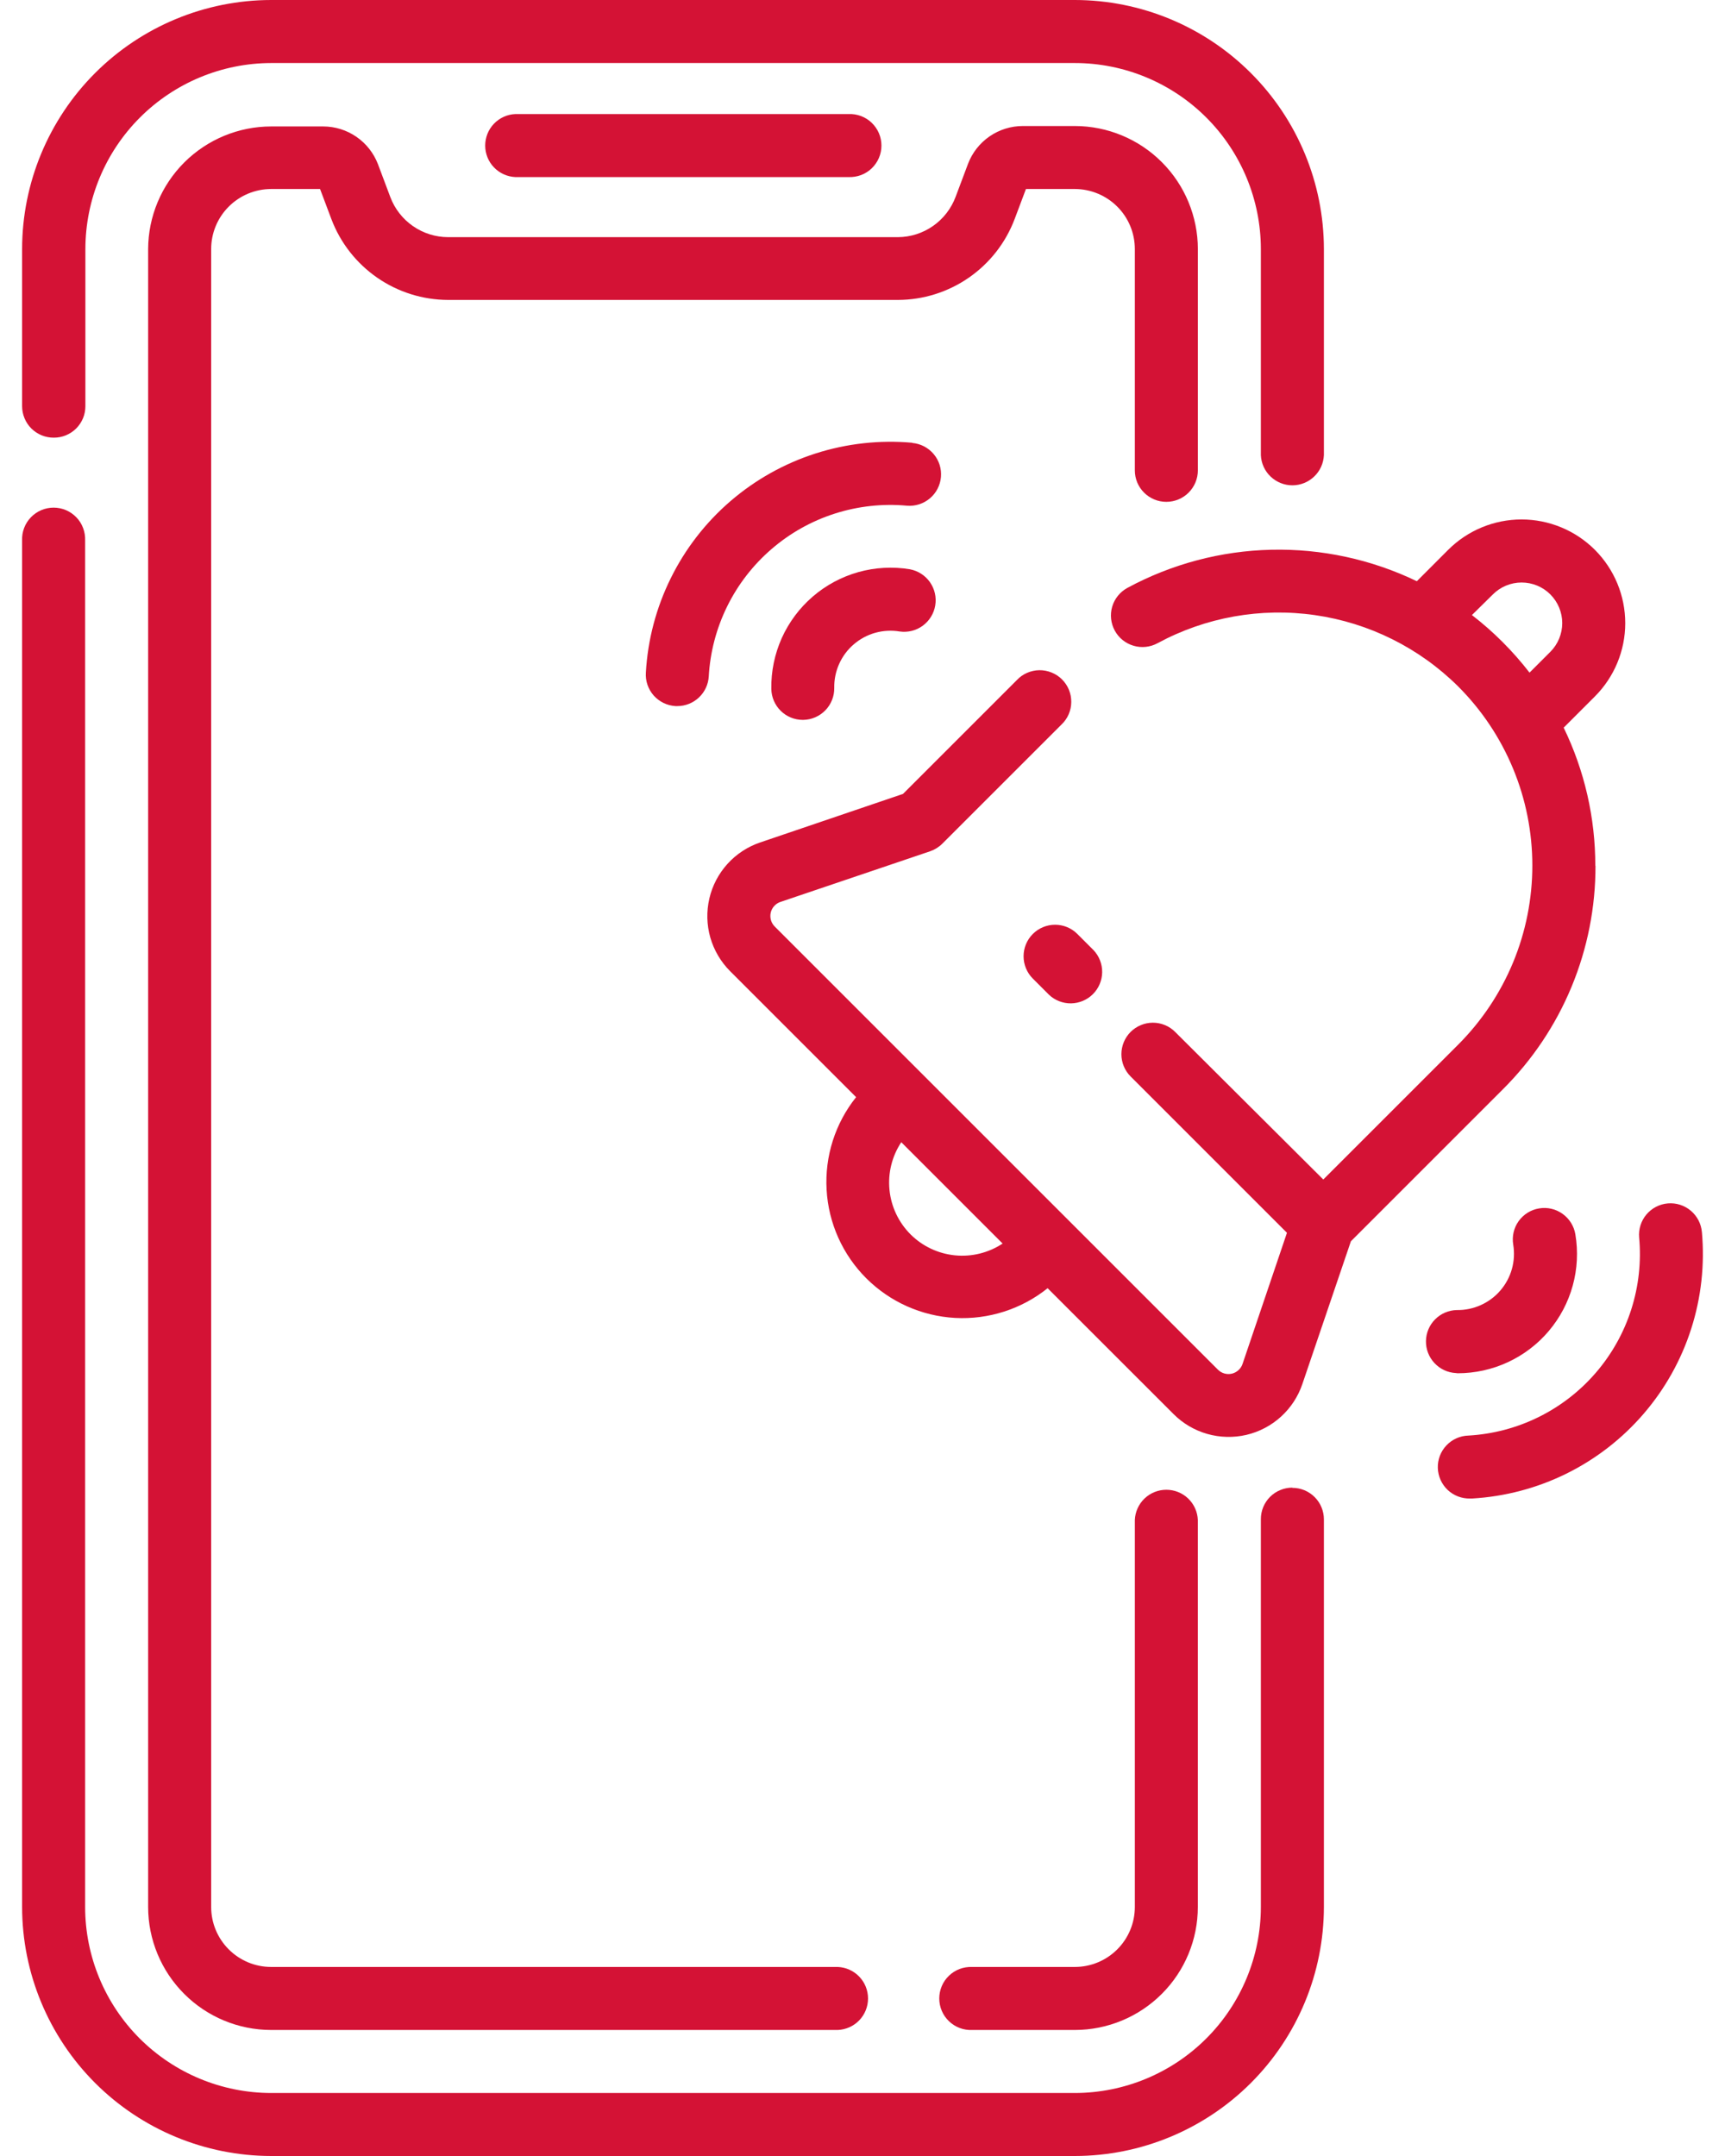 <svg width="48" height="60" viewBox="0 0 48 60" fill="none" xmlns="http://www.w3.org/2000/svg">
<path d="M1.5 12.18C1.615 12.18 1.729 12.158 1.835 12.114C1.942 12.07 2.038 12.005 2.12 11.924C2.201 11.842 2.266 11.746 2.31 11.639C2.354 11.533 2.376 11.419 2.376 11.304V6.93C2.378 5.559 2.922 4.244 3.891 3.274C4.86 2.304 6.174 1.757 7.545 1.754H29.909C31.281 1.755 32.597 2.301 33.567 3.271C34.538 4.242 35.083 5.558 35.085 6.93V12.665C35.094 12.891 35.191 13.105 35.354 13.261C35.518 13.418 35.735 13.506 35.962 13.506C36.188 13.506 36.406 13.418 36.569 13.261C36.733 13.105 36.829 12.891 36.839 12.665V6.93C36.837 5.093 36.106 3.331 34.806 2.032C33.507 0.733 31.746 0.002 29.909 0L7.545 0C5.708 0.002 3.946 0.733 2.647 2.032C1.348 3.331 0.617 5.093 0.615 6.93V11.304C0.615 11.42 0.638 11.534 0.683 11.641C0.727 11.748 0.792 11.845 0.875 11.927C0.957 12.008 1.055 12.072 1.162 12.116C1.269 12.159 1.384 12.181 1.5 12.18Z" fill="#D41235"/>
<path d="M35.961 41.4C35.846 41.4 35.732 41.422 35.626 41.467C35.519 41.51 35.422 41.575 35.341 41.656C35.26 41.738 35.195 41.834 35.151 41.941C35.107 42.047 35.085 42.161 35.085 42.276V53.07C35.083 54.443 34.538 55.758 33.567 56.729C32.597 57.699 31.281 58.245 29.909 58.247H7.545C6.173 58.245 4.857 57.699 3.886 56.729C2.916 55.758 2.37 54.443 2.369 53.07V15.041C2.373 14.922 2.354 14.805 2.312 14.694C2.271 14.583 2.207 14.482 2.125 14.397C2.043 14.312 1.945 14.244 1.836 14.197C1.727 14.151 1.61 14.127 1.492 14.127C1.373 14.127 1.256 14.151 1.148 14.197C1.039 14.244 0.94 14.312 0.859 14.397C0.777 14.482 0.713 14.583 0.671 14.694C0.629 14.805 0.61 14.922 0.615 15.041V53.07C0.617 54.907 1.348 56.669 2.647 57.968C3.946 59.267 5.708 59.998 7.545 60H29.909C31.746 59.998 33.507 59.267 34.807 57.968C36.106 56.669 36.837 54.907 36.839 53.07V42.282C36.839 42.167 36.816 42.053 36.772 41.947C36.728 41.84 36.663 41.744 36.581 41.662C36.5 41.581 36.403 41.516 36.297 41.472C36.19 41.428 36.076 41.406 35.961 41.406V41.4Z" fill="#D41235"/>
<path d="M32.454 13.966C32.687 13.966 32.91 13.874 33.075 13.709C33.239 13.545 33.332 13.322 33.332 13.089V6.93C33.33 6.022 32.969 5.152 32.328 4.511C31.686 3.869 30.816 3.508 29.909 3.507H28.461C28.131 3.507 27.808 3.608 27.536 3.795C27.264 3.983 27.055 4.248 26.937 4.557L26.592 5.475C26.47 5.803 26.251 6.087 25.964 6.288C25.677 6.489 25.336 6.598 24.986 6.6H12.468C12.119 6.599 11.779 6.492 11.492 6.293C11.205 6.094 10.985 5.813 10.862 5.487L10.517 4.569C10.398 4.26 10.19 3.995 9.917 3.807C9.645 3.62 9.323 3.519 8.993 3.519H7.545C6.64 3.52 5.772 3.879 5.13 4.518C4.489 5.158 4.126 6.024 4.122 6.93V53.07C4.123 53.977 4.484 54.848 5.126 55.489C5.767 56.131 6.637 56.492 7.545 56.493H23.313C23.539 56.483 23.753 56.387 23.91 56.224C24.067 56.06 24.154 55.843 24.154 55.616C24.154 55.39 24.067 55.172 23.91 55.009C23.753 54.845 23.539 54.749 23.313 54.739H7.545C7.102 54.739 6.678 54.563 6.365 54.25C6.052 53.937 5.876 53.513 5.876 53.07V6.93C5.876 6.487 6.052 6.063 6.365 5.75C6.678 5.437 7.102 5.261 7.545 5.26H8.906L9.221 6.097C9.47 6.757 9.915 7.325 10.495 7.727C11.075 8.129 11.763 8.345 12.468 8.347H24.986C25.691 8.345 26.379 8.129 26.959 7.727C27.539 7.325 27.983 6.757 28.233 6.097L28.548 5.26H29.909C30.351 5.261 30.776 5.437 31.089 5.75C31.402 6.063 31.578 6.487 31.578 6.93V13.089C31.578 13.204 31.6 13.318 31.644 13.425C31.688 13.531 31.753 13.628 31.834 13.709C31.916 13.791 32.012 13.855 32.118 13.899C32.225 13.944 32.339 13.966 32.454 13.966Z" fill="#D41235"/>
<path d="M29.909 56.493C30.816 56.492 31.686 56.131 32.328 55.489C32.97 54.848 33.331 53.978 33.331 53.07V42.3C33.322 42.074 33.226 41.86 33.062 41.703C32.899 41.546 32.681 41.459 32.455 41.459C32.228 41.459 32.011 41.546 31.847 41.703C31.684 41.86 31.587 42.074 31.578 42.3V53.07C31.578 53.513 31.402 53.937 31.089 54.25C30.776 54.563 30.351 54.739 29.909 54.739H27.049C26.931 54.735 26.813 54.754 26.703 54.795C26.592 54.837 26.491 54.901 26.406 54.983C26.32 55.065 26.252 55.163 26.206 55.272C26.16 55.381 26.136 55.498 26.136 55.616C26.136 55.734 26.16 55.852 26.206 55.96C26.252 56.069 26.32 56.167 26.406 56.249C26.491 56.331 26.592 56.395 26.703 56.437C26.813 56.479 26.931 56.498 27.049 56.493H29.909Z" fill="#D41235"/>
<path d="M23.613 4.928C23.731 4.932 23.849 4.913 23.96 4.872C24.071 4.83 24.172 4.766 24.257 4.684C24.342 4.602 24.41 4.504 24.457 4.395C24.503 4.286 24.527 4.169 24.527 4.051C24.527 3.933 24.503 3.815 24.457 3.707C24.41 3.598 24.342 3.5 24.257 3.418C24.172 3.336 24.071 3.272 23.96 3.23C23.849 3.188 23.731 3.169 23.613 3.174H14.342C14.116 3.183 13.902 3.28 13.745 3.443C13.588 3.607 13.501 3.824 13.501 4.051C13.501 4.277 13.588 4.495 13.745 4.658C13.902 4.822 14.116 4.918 14.342 4.928H23.613Z" fill="#D41235"/>
<path d="M44.391 24.095C44.393 22.763 44.092 21.448 43.511 20.25L44.378 19.383C44.919 18.842 45.224 18.108 45.224 17.343C45.224 16.578 44.921 15.844 44.38 15.302C43.839 14.761 43.105 14.457 42.34 14.456C41.575 14.456 40.841 14.759 40.299 15.3L39.425 16.175C38.163 15.567 36.775 15.267 35.375 15.299C33.975 15.331 32.602 15.695 31.37 16.361C31.166 16.472 31.014 16.66 30.948 16.883C30.883 17.106 30.909 17.346 31.02 17.55C31.131 17.754 31.319 17.906 31.543 17.971C31.766 18.037 32.006 18.011 32.21 17.9C33.548 17.176 35.083 16.902 36.589 17.118C38.095 17.334 39.492 18.029 40.572 19.1C41.227 19.754 41.747 20.532 42.102 21.388C42.457 22.243 42.639 23.161 42.639 24.087C42.639 25.014 42.457 25.931 42.102 26.787C41.747 27.642 41.227 28.42 40.572 29.075L36.822 32.825L32.7 28.718C32.536 28.553 32.313 28.461 32.08 28.461C31.848 28.461 31.625 28.554 31.46 28.718C31.296 28.883 31.204 29.106 31.204 29.338C31.204 29.571 31.297 29.794 31.461 29.958L35.811 34.308L34.575 37.958C34.553 38.024 34.513 38.084 34.461 38.131C34.409 38.178 34.346 38.212 34.278 38.228C34.209 38.244 34.138 38.242 34.07 38.223C34.003 38.204 33.941 38.168 33.891 38.118L21.557 25.784C21.507 25.734 21.471 25.672 21.452 25.605C21.433 25.537 21.431 25.465 21.447 25.397C21.463 25.329 21.496 25.265 21.544 25.213C21.591 25.161 21.651 25.122 21.717 25.1L25.883 23.69C26.01 23.646 26.126 23.574 26.222 23.478L29.535 20.166C29.62 20.085 29.689 19.989 29.736 19.881C29.783 19.774 29.808 19.658 29.809 19.541C29.811 19.424 29.789 19.307 29.745 19.198C29.701 19.09 29.635 18.991 29.552 18.908C29.47 18.825 29.371 18.76 29.262 18.716C29.154 18.672 29.037 18.65 28.92 18.651C28.803 18.653 28.687 18.678 28.579 18.725C28.472 18.772 28.375 18.84 28.295 18.926L25.127 22.094L21.155 23.444C20.805 23.562 20.492 23.767 20.244 24.04C19.997 24.313 19.822 24.644 19.739 25.003C19.655 25.362 19.664 25.737 19.765 26.091C19.867 26.445 20.057 26.768 20.318 27.029L23.822 30.533C23.24 31.261 22.948 32.178 23.001 33.109C23.053 34.039 23.447 34.918 24.107 35.576C24.767 36.234 25.646 36.626 26.577 36.677C27.507 36.727 28.424 36.433 29.151 35.85L32.655 39.353C32.916 39.614 33.238 39.804 33.593 39.905C33.947 40.006 34.322 40.015 34.681 39.932C35.039 39.848 35.371 39.674 35.644 39.426C35.917 39.178 36.122 38.865 36.24 38.516L37.59 34.544L41.817 30.317C42.637 29.501 43.288 28.53 43.73 27.462C44.173 26.393 44.399 25.247 44.396 24.09L44.391 24.095ZM41.541 16.542C41.753 16.33 42.04 16.211 42.34 16.211C42.64 16.211 42.927 16.329 43.139 16.541C43.351 16.753 43.471 17.041 43.471 17.34C43.471 17.64 43.352 17.927 43.14 18.14L42.561 18.719C42.329 18.419 42.079 18.135 41.811 17.867C41.543 17.598 41.258 17.348 40.958 17.117L41.541 16.542ZM25.335 34.35C25.004 34.018 24.797 33.581 24.751 33.114C24.704 32.647 24.82 32.178 25.079 31.787L27.899 34.607C27.507 34.866 27.038 34.982 26.571 34.935C26.104 34.888 25.667 34.682 25.335 34.35Z" fill="#D41235"/>
<path d="M28.739 25.992C28.574 26.157 28.482 26.38 28.482 26.612C28.482 26.845 28.574 27.068 28.739 27.233L29.189 27.683C29.355 27.84 29.575 27.926 29.804 27.923C30.032 27.919 30.251 27.827 30.412 27.666C30.574 27.504 30.666 27.286 30.669 27.057C30.672 26.829 30.586 26.608 30.429 26.442L29.979 25.992C29.815 25.828 29.592 25.735 29.359 25.735C29.126 25.735 28.903 25.828 28.739 25.992Z" fill="#D41235"/>
<path d="M25.391 12.322C24.48 12.24 23.563 12.341 22.693 12.62C21.823 12.899 21.018 13.35 20.325 13.947C19.633 14.543 19.068 15.273 18.664 16.093C18.259 16.912 18.024 17.805 17.972 18.717C17.964 18.832 17.979 18.948 18.017 19.058C18.054 19.167 18.113 19.268 18.189 19.355C18.266 19.441 18.359 19.512 18.463 19.563C18.567 19.613 18.68 19.643 18.795 19.65H18.848C19.071 19.65 19.286 19.564 19.448 19.411C19.611 19.257 19.709 19.048 19.722 18.825C19.76 18.147 19.935 17.483 20.235 16.874C20.535 16.265 20.955 15.722 21.47 15.279C21.984 14.835 22.582 14.5 23.229 14.293C23.876 14.086 24.558 14.011 25.235 14.073C25.466 14.093 25.696 14.02 25.874 13.87C26.052 13.721 26.163 13.507 26.183 13.275C26.203 13.043 26.13 12.813 25.98 12.636C25.83 12.458 25.616 12.347 25.385 12.327L25.391 12.322Z" fill="#D41235"/>
<path d="M25.324 15.843C24.845 15.764 24.353 15.79 23.885 15.921C23.417 16.053 22.983 16.285 22.615 16.603C22.247 16.92 21.953 17.315 21.753 17.758C21.555 18.202 21.455 18.684 21.463 19.17C21.466 19.4 21.56 19.62 21.724 19.782C21.888 19.944 22.109 20.034 22.339 20.034H22.35C22.465 20.032 22.579 20.008 22.685 19.962C22.79 19.916 22.886 19.85 22.966 19.768C23.047 19.685 23.11 19.587 23.152 19.48C23.195 19.373 23.216 19.258 23.214 19.143C23.21 18.914 23.256 18.686 23.35 18.477C23.444 18.267 23.582 18.081 23.756 17.932C23.93 17.782 24.135 17.672 24.356 17.61C24.577 17.549 24.808 17.536 25.035 17.574C25.262 17.606 25.492 17.549 25.677 17.413C25.862 17.277 25.987 17.075 26.024 16.849C26.062 16.622 26.009 16.391 25.878 16.203C25.746 16.015 25.547 15.886 25.321 15.843H25.324Z" fill="#D41235"/>
<path d="M47.357 34.288C47.337 34.057 47.226 33.843 47.048 33.693C46.87 33.543 46.64 33.47 46.409 33.49C46.177 33.51 45.963 33.621 45.813 33.799C45.664 33.977 45.591 34.207 45.611 34.438C45.673 35.114 45.598 35.796 45.391 36.443C45.184 37.09 44.849 37.688 44.405 38.203C43.962 38.717 43.42 39.137 42.811 39.437C42.202 39.738 41.538 39.912 40.86 39.951C40.628 39.957 40.408 40.056 40.248 40.225C40.088 40.394 40.002 40.619 40.009 40.852C40.016 41.084 40.114 41.304 40.283 41.464C40.452 41.623 40.677 41.709 40.91 41.703H40.962C41.874 41.65 42.767 41.415 43.586 41.011C44.406 40.606 45.136 40.041 45.732 39.349C46.329 38.657 46.78 37.852 47.059 36.981C47.338 36.111 47.439 35.194 47.357 34.284V34.288Z" fill="#D41235"/>
<path d="M40.562 38.217C41.044 38.217 41.52 38.112 41.958 37.909C42.395 37.706 42.784 37.411 43.095 37.043C43.407 36.675 43.635 36.243 43.763 35.778C43.891 35.313 43.916 34.826 43.836 34.35C43.798 34.121 43.67 33.916 43.481 33.781C43.292 33.645 43.057 33.59 42.828 33.629C42.599 33.666 42.394 33.794 42.258 33.983C42.123 34.172 42.069 34.407 42.107 34.636C42.144 34.863 42.132 35.095 42.07 35.316C42.008 35.537 41.898 35.741 41.748 35.915C41.598 36.089 41.412 36.227 41.202 36.321C40.993 36.415 40.766 36.462 40.536 36.458C40.309 36.463 40.093 36.556 39.933 36.717C39.773 36.878 39.682 37.094 39.679 37.321C39.675 37.548 39.76 37.767 39.915 37.933C40.069 38.099 40.282 38.199 40.509 38.211L40.562 38.217Z" fill="#D41235"/>
</svg>
